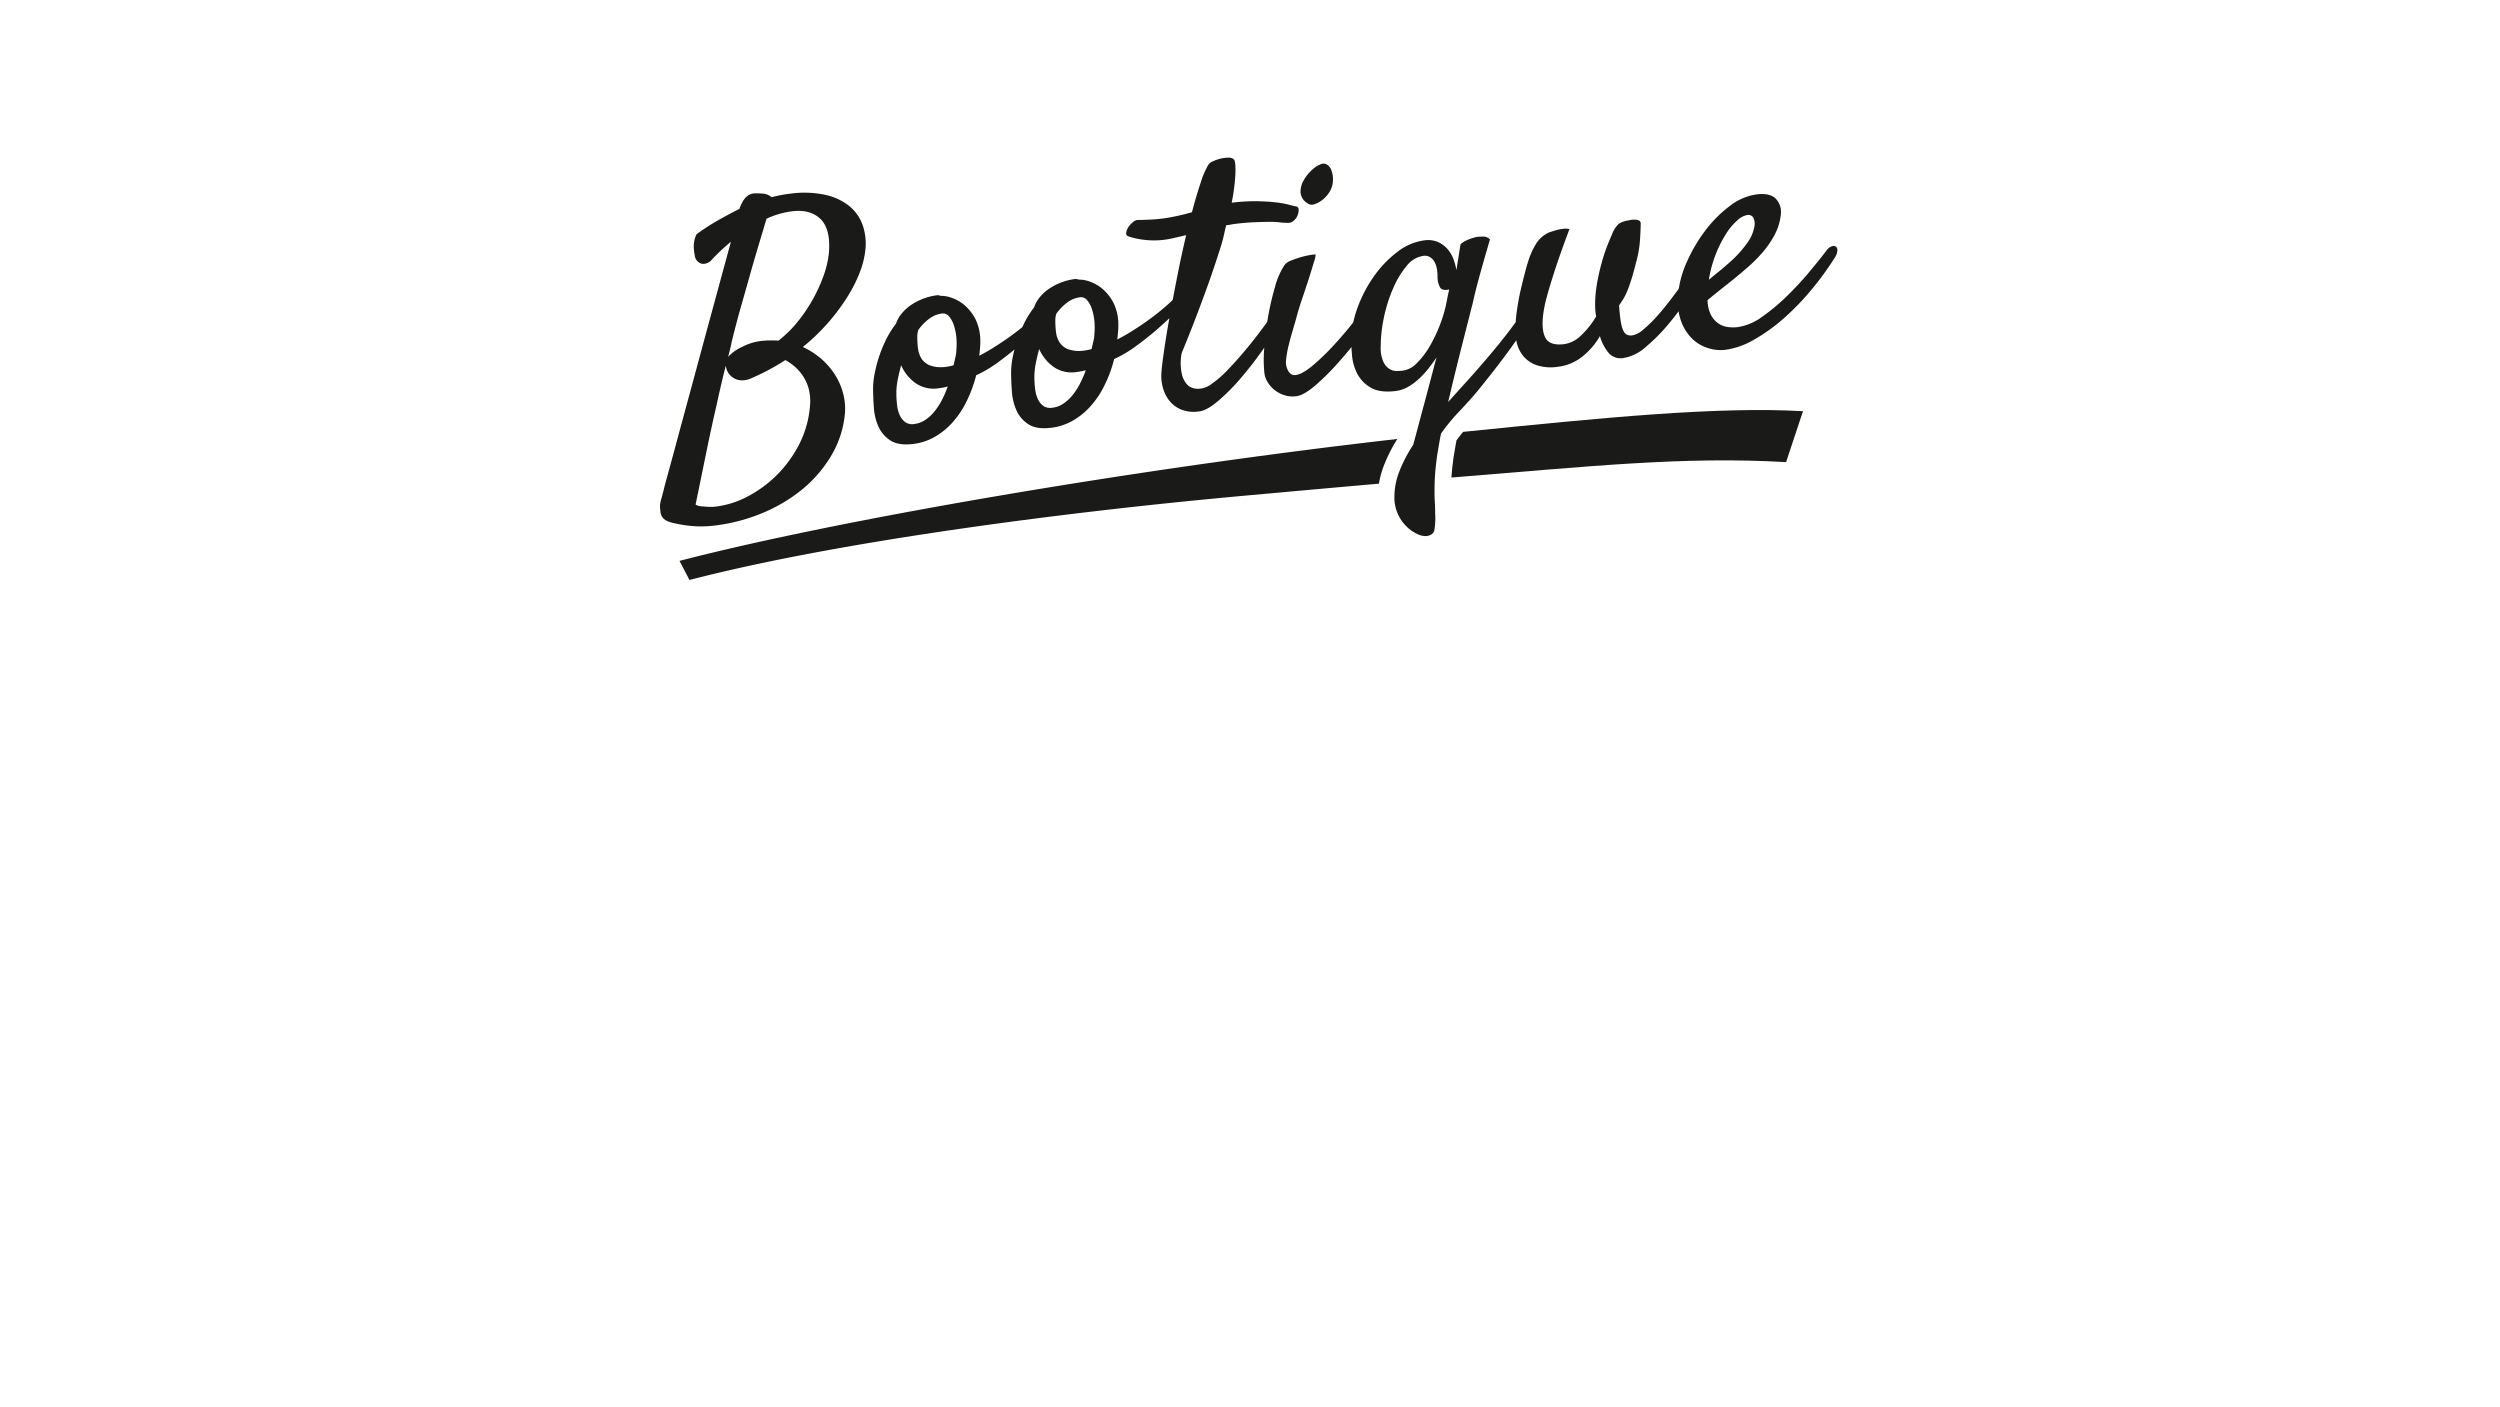 <svg xmlns="http://www.w3.org/2000/svg" viewBox="0 0 750 422"><defs><style>.a{fill:#1a1a18;fill-rule:evenodd;}.b{fill:none;opacity:0.74;}</style></defs><g transform="translate(198 47.292)"><path class="a" d="M6.419,129.188c47.193-12.266,136.113-27.573,215.343-36.576a47.373,47.373,0,0,0-3.943,7.752,27.192,27.192,0,0,0-1.567,5.657c-12.957,1.129-26.06,2.321-39.143,3.5-58.245,5.251-124.852,14.256-167.7,25.395Z" transform="translate(-0.569 -8.211)"/><path class="a" d="M264.026,89.636c42.3-4.313,76.526-7.668,101.974-6.2l-5.076,15.274c-30.736-1.78-59.022,1.29-100.4,4.63l.018-.281c.118-1.922.36-3.857.619-5.763q.231-1.375.462-2.75c.132-.79.271-1.577.425-2.362C262.682,91.32,263.339,90.465,264.026,89.636Z" transform="translate(-23.099 -7.367)"/><path class="a" d="M112.315,65.7a30.457,30.457,0,0,0,.213,3.622,9.873,9.873,0,0,0,.823,3.1A5.259,5.259,0,0,0,115,74.484a3.639,3.639,0,0,0,2.666.546,7.451,7.451,0,0,0,3.385-1.258,13.068,13.068,0,0,0,2.772-2.588,20.116,20.116,0,0,0,2.21-3.453,31.962,31.962,0,0,0,1.7-3.951c-.474.125-.948.233-1.388.319s-.945.165-1.49.23a9.437,9.437,0,0,1-6.734-1.522,13.013,13.013,0,0,1-4.368-5.4c-.4,1.484-.755,2.929-1.017,4.327a20.258,20.258,0,0,0-.423,3.962ZM19.731,62.4q-1.447,5.722-2.876,12.369Q15.511,80.481,13.977,88c-1.034,5.032-2.122,10.368-3.3,16.068a3.44,3.44,0,0,0,1.648.525c.683.061,1.368.1,2.051.16a13.278,13.278,0,0,0,2.474-.078,27.755,27.755,0,0,0,9.4-3,36.378,36.378,0,0,0,8.787-6.436,36.6,36.6,0,0,0,6.734-9.263A30.549,30.549,0,0,0,45,74.441a15.226,15.226,0,0,0-.35-4.939A13.473,13.473,0,0,0,43,65.68a14.113,14.113,0,0,0-2.473-2.9,15.858,15.858,0,0,0-2.93-2.056,66.371,66.371,0,0,1-10.382,5.534,6.454,6.454,0,0,1-3.174.532,5.045,5.045,0,0,1-2.263-.874,4.541,4.541,0,0,1-1.437-1.62,5.069,5.069,0,0,1-.614-1.892Zm1.736-6.974c-.123.7-.281,1.4-.456,2.1s-.368,1.447-.562,2.224a13.065,13.065,0,0,1,4.158-2.963A16.89,16.89,0,0,1,30.2,55.012a24.168,24.168,0,0,1,2.788-.169c.878-.015,1.736.006,2.56.049a34.1,34.1,0,0,0,5.561-5.424,47.423,47.423,0,0,0,4.665-6.827,47.287,47.287,0,0,0,3.3-7.211,29.222,29.222,0,0,0,1.579-6.676q.63-7.149-2.4-10.24c-2.035-2.058-4.893-2.862-8.6-2.427a26.121,26.121,0,0,0-7.7,2.239Q31.138,21.08,29.9,25.2q-1.239,4.092-2.632,8.991c-.911,3.248-1.893,6.694-2.929,10.307q-1.526,5.416-2.876,10.932ZM55.492,76.593A29.888,29.888,0,0,1,51.37,89.407,38.516,38.516,0,0,1,42.5,99.659a47.928,47.928,0,0,1-12.189,7.134,53.9,53.9,0,0,1-13.979,3.59,33.791,33.791,0,0,1-4.98.235,37.414,37.414,0,0,1-4.158-.388c-1.227-.2-2.278-.4-3.137-.612a8.549,8.549,0,0,1-1.791-.561,3.631,3.631,0,0,1-1.49-1.105A3.731,3.731,0,0,1,.1,105.82a10.6,10.6,0,0,1-.1-1.266,5.16,5.16,0,0,1,.1-.995c.069-.342.175-.828.352-1.428s.4-1.433.666-2.5c.141-.63.668-2.622,1.6-5.993.928-3.355,2.034-7.465,3.332-12.3q1.973-7.284,4.278-15.762,2.289-8.5,4.455-16.466c1.439-5.31,2.753-10.094,3.911-14.387,1.175-4.276,2.019-7.444,2.579-9.493q-1.446,1.2-2.842,2.491c-.912.862-1.86,1.8-2.823,2.806a3.328,3.328,0,0,1-3.017,1.319,2.867,2.867,0,0,1-2.123-2.259c-.124-.669-.228-1.376-.3-2.123a8.713,8.713,0,0,1,.052-2.111A7.159,7.159,0,0,1,11,22.949a67.687,67.687,0,0,1,6.629-4.27q3.236-1.826,6.208-3.309a10.535,10.535,0,0,1,1.386-2.829,4.841,4.841,0,0,1,1.6-1.433,4.132,4.132,0,0,1,1.754-.4c.613,0,1.262.009,1.946.069A4.65,4.65,0,0,1,33.5,11.866c.965-.254,1.877-.449,2.771-.625s1.825-.32,2.773-.431a30.357,30.357,0,0,1,10.382.321,17.373,17.373,0,0,1,7.243,3.305,12.859,12.859,0,0,1,4.069,5.642,17.19,17.19,0,0,1,.91,7.293,26.679,26.679,0,0,1-1.788,7.245A43.383,43.383,0,0,1,55.9,42.273a61.046,61.046,0,0,1-5.753,7.569,59.9,59.9,0,0,1-7.3,6.963,23.737,23.737,0,0,1,5.648,3.649,21.841,21.841,0,0,1,4.122,4.865,20.391,20.391,0,0,1,2.367,5.58,18.1,18.1,0,0,1,.509,5.694Zm15.417-6.025a30.67,30.67,0,0,0,.21,3.626,9.91,9.91,0,0,0,.822,3.1,5.275,5.275,0,0,0,1.649,2.067,3.632,3.632,0,0,0,2.666.545,7.4,7.4,0,0,0,3.385-1.257,13.112,13.112,0,0,0,2.772-2.588,20.241,20.241,0,0,0,2.21-3.451,32.221,32.221,0,0,0,1.7-3.953c-.474.126-.948.233-1.386.32s-.949.162-1.493.228a9.451,9.451,0,0,1-6.734-1.524,13.011,13.011,0,0,1-4.366-5.4c-.4,1.484-.755,2.928-1.017,4.327a20.271,20.271,0,0,0-.42,3.96Zm6.575-18.855a14.627,14.627,0,0,1,3.35-3.427,7.95,7.95,0,0,1,3.737-1.528,2.377,2.377,0,0,1,2.121.838,7.858,7.858,0,0,1,1.439,2.6A16.843,16.843,0,0,1,88.9,53.86a21.908,21.908,0,0,1,0,4,8.538,8.538,0,0,1-.263,1.942c-.176.739-.368,1.57-.56,2.487-.351.093-.685.187-1.036.263-.334.073-.683.132-1.035.173a10.067,10.067,0,0,1-4.979-.379,5.494,5.494,0,0,1-2.615-2.111A7.664,7.664,0,0,1,77.38,57.11a28.619,28.619,0,0,1-.193-3.415,6.29,6.29,0,0,1,.3-1.983ZM94.847,65.279A39.094,39.094,0,0,1,92.077,72.9a27.578,27.578,0,0,1-4.156,6.345,21.378,21.378,0,0,1-5.455,4.5,17.069,17.069,0,0,1-6.629,2.166q-4.209.494-6.629-1.009a9.6,9.6,0,0,1-3.6-4.049,16.623,16.623,0,0,1-1.439-5.689c-.158-2.1-.245-4.092-.245-5.934a24.36,24.36,0,0,1,.457-4.368,44.9,44.9,0,0,1,1.28-4.993,42.8,42.8,0,0,1,2.1-5.174A28.748,28.748,0,0,1,70.8,49.816a9.847,9.847,0,0,1,1.912-3.295,13,13,0,0,1,2.981-2.56,17.39,17.39,0,0,1,3.649-1.781,17.962,17.962,0,0,1,3.788-.9,1.456,1.456,0,0,1,.579.036c.158.053.352.1.562.144a9.426,9.426,0,0,1,3.332.627,11.856,11.856,0,0,1,3.911,2.31,13.918,13.918,0,0,1,3.245,4.3,15.011,15.011,0,0,1,1.332,6.681q0,.817-.105,2.012t-.21,2.023a54.953,54.953,0,0,0,4.928-2.841c1.719-1.08,3.385-2.222,5-3.411q1.57-1.153,3-2.326.228-.5.474-1.011a28.823,28.823,0,0,1,3.033-4.883,9.857,9.857,0,0,1,1.913-3.293,13.04,13.04,0,0,1,2.981-2.562,17.543,17.543,0,0,1,3.649-1.779,17.97,17.97,0,0,1,3.788-.9,1.487,1.487,0,0,1,.579.037c.158.052.352.1.562.146a9.455,9.455,0,0,1,3.332.625,11.9,11.9,0,0,1,3.911,2.31,13.946,13.946,0,0,1,3.245,4.3A15.029,15.029,0,0,1,137.5,50.51q0,.814-.105,2.011t-.21,2.025a55.764,55.764,0,0,0,4.928-2.842q2.579-1.621,5-3.413c1.6-1.169,3.087-2.363,4.455-3.558q1.294-1.1,2.249-2.059.61-3.24,1.294-6.723c.859-4.381,1.771-8.627,2.736-12.7-1.175.279-2.333.538-3.507.816a27.777,27.777,0,0,1-3.176.584,24.12,24.12,0,0,1-6.225-.04,22.4,22.4,0,0,1-4.368-.975.966.966,0,0,1-.718-1.091,4.159,4.159,0,0,1,.613-1.616,5.878,5.878,0,0,1,1.3-1.485,2.692,2.692,0,0,1,1.387-.741q1.945-.02,4.209-.127a46.309,46.309,0,0,0,4.928-.526c1.3-.223,2.56-.478,3.755-.758s2.384-.579,3.542-.926q1.34-5.1,2.63-8.885a24.454,24.454,0,0,1,2.3-5.357,2.873,2.873,0,0,1,1.4-1.042,12.7,12.7,0,0,1,2.3-.8A10.956,10.956,0,0,1,170.58,0a2.268,2.268,0,0,1,1.647.579c.334.521.475,1.907.4,4.178a58.235,58.235,0,0,1-1.122,8.762,57.813,57.813,0,0,1,7.647-.445c2.227.054,4.138.163,5.717.362a27.387,27.387,0,0,1,3.789.677c.965.271,1.683.433,2.157.519a.89.89,0,0,1,.771.944,4.127,4.127,0,0,1-.3,1.717,3.986,3.986,0,0,1-1.193,1.632,2.364,2.364,0,0,1-1.841.637,16.316,16.316,0,0,1-2.315-.149,28.827,28.827,0,0,0-3.087-.145c-1.193,0-2.613.044-4.262.1s-3.56.209-5.754.466c-.4.047-.876.12-1.384.215s-1.053.177-1.6.24c-.279,1.121-.526,2.238-.772,3.318a35.524,35.524,0,0,1-.965,3.464q-1.34,4.263-3.086,9.308-1.554,4.392-3.7,10.081T156.5,58.64a15.633,15.633,0,0,0,.158,6.718,6.664,6.664,0,0,0,1.913,3.124,4.823,4.823,0,0,0,3.278.842,6.78,6.78,0,0,0,3.755-1.529,31.422,31.422,0,0,0,4.577-3.976c1.561-1.622,3.157-3.387,4.769-5.279,1.615-1.909,3.105-3.768,4.473-5.558,1.006-1.331,1.926-2.565,2.746-3.7.077-.476.154-.955.236-1.436a82.814,82.814,0,0,1,2.121-9.141,21.727,21.727,0,0,1,2.912-6.6,4.656,4.656,0,0,1,1.964-1.266c.965-.376,1.948-.72,2.982-1.017a23.349,23.349,0,0,1,2.823-.629,6.235,6.235,0,0,1,1.492-.141,8.759,8.759,0,0,1-.509,2.235c-.421,1.417-.93,3.09-1.542,5.005s-1.281,3.9-1.966,5.931-1.193,3.684-1.543,4.97c-.332,1.266-.755,2.7-1.227,4.3s-.913,3.159-1.28,4.675a30.175,30.175,0,0,0-.773,4.248,5.224,5.224,0,0,0,.317,2.944,3.485,3.485,0,0,0,1.122,1.57,2.028,2.028,0,0,0,1.333.3c1.369-.16,3.105-1.12,5.191-2.873a67.711,67.711,0,0,0,6.367-6.15c2.07-2.246,4.01-4.51,5.791-6.788a32.774,32.774,0,0,1,1.242-4.3,40.257,40.257,0,0,1,4.929-9.471,32.377,32.377,0,0,1,7.05-7.355,16.6,16.6,0,0,1,8.068-3.474,7.592,7.592,0,0,1,4.316.58,8.492,8.492,0,0,1,2.875,2.275,10.166,10.166,0,0,1,1.7,3.1,20.069,20.069,0,0,1,.772,2.98c.124-.838.263-1.7.4-2.608.141-.771.279-1.612.4-2.521.141-.91.279-1.769.42-2.609a5.913,5.913,0,0,1,1.386-.989,11.191,11.191,0,0,1,1.6-.7,17.914,17.914,0,0,1,1.841-.533,13.7,13.7,0,0,1,1.754-.1,2.684,2.684,0,0,1,2.261.855c-1.928,6.541-3.3,11.42-4.121,14.673-.473,1.829-.841,3.415-1.121,4.762-.281.981-.667,2.5-1.175,4.558-.527,2.045-1.123,4.413-1.808,7.089q-1.025,4.04-2.157,8.636c-.755,3.072-1.472,6.068-2.157,9.042,1.508-1.686,3.14-3.492,4.876-5.415,1.754-1.908,3.507-3.9,5.3-5.972s3.544-4.154,5.3-6.324q2.543-3.152,4.77-6.232.128-1.8.4-3.725c.351-2.339.754-4.509,1.244-6.513.474-2.02.9-3.717,1.282-5.132.368-1.429.631-2.3.772-2.67a22.182,22.182,0,0,1,2.42-5.475,8.851,8.851,0,0,1,4.156-3.523c.684-.2,1.4-.428,2.157-.656a17.251,17.251,0,0,1,1.894-.329,4.8,4.8,0,0,1,1.807.1c-1.858,4.936-3.313,9.054-4.367,12.318q-1.6,4.922-2.419,8a36.041,36.041,0,0,0-1.123,5.57c-.352,3.127-.069,5.425.806,6.9.893,1.475,2.719,2.049,5.455,1.727a9.061,9.061,0,0,0,5.14-2.622,25.752,25.752,0,0,0,4.524-5.707,17.585,17.585,0,0,1-.315-3.365,38.009,38.009,0,0,1,.562-6.486c.386-2.132.824-4.131,1.351-6.016a51.11,51.11,0,0,1,1.63-5.067c.6-1.509,1.088-2.708,1.491-3.579a8.533,8.533,0,0,1,2.069-3.278,7.36,7.36,0,0,1,2.981-1.017A8.3,8.3,0,0,1,292,18.6a6.073,6.073,0,0,1,.965.044c.824.114,1.244.468,1.244,1.1,0,1.087-.069,2.744-.21,4.954a33.066,33.066,0,0,1-1.229,6.931c-.49,1.969-.947,3.655-1.4,5.041-.438,1.385-.859,2.557-1.28,3.536a15.246,15.246,0,0,1-1.228,2.407c-.421.627-.788,1.214-1.139,1.73.141,2.035.315,3.662.525,4.866a9.3,9.3,0,0,0,.773,2.732,2.29,2.29,0,0,0,1.121,1.2,2.87,2.87,0,0,0,1.492.193,6.939,6.939,0,0,0,3.385-1.783,37.723,37.723,0,0,0,4.069-3.968q2.1-2.354,4.209-5.125,1.234-1.623,2.342-3.138a30.591,30.591,0,0,1,2.5-8.219,47.7,47.7,0,0,1,5.455-9.234,36.98,36.98,0,0,1,7.3-7.331,16.976,16.976,0,0,1,8.157-3.521c2.614-.306,4.49.121,5.665,1.282a5.75,5.75,0,0,1,1.543,4.659,16.355,16.355,0,0,1-1.806,6.07,28.532,28.532,0,0,1-3.543,5.239,43.68,43.68,0,0,1-4.368,4.426c-1.543,1.339-3,2.581-4.366,3.688-1.508,1.213-2.947,2.364-4.315,3.436-1.368,1.091-2.577,2.075-3.6,2.949a10.542,10.542,0,0,0,.913,4.207,7.369,7.369,0,0,0,2.07,2.58,6.336,6.336,0,0,0,2.823,1.211,10.913,10.913,0,0,0,3.228.077,16.176,16.176,0,0,0,7.3-3.07,59.39,59.39,0,0,0,7.454-6.208,95.115,95.115,0,0,0,6.788-7.325c2.088-2.508,3.824-4.676,5.192-6.468a3.111,3.111,0,0,1,1.49-1.157,1.379,1.379,0,0,1,1.229.066,1.278,1.278,0,0,1,.456,1.174,4.171,4.171,0,0,1-.72,2.084,93.086,93.086,0,0,1-6.979,9.607,77.068,77.068,0,0,1-8.279,8.587,52.907,52.907,0,0,1-8.945,6.436A23.334,23.334,0,0,1,319.4,57.68a12.332,12.332,0,0,1-4.894-.512,11.921,11.921,0,0,1-4.771-2.771,13.874,13.874,0,0,1-3.436-5.453,14.015,14.015,0,0,1-.718-2.856q-1.459,1.96-3,3.8a53.352,53.352,0,0,1-6.928,6.971,13.1,13.1,0,0,1-6.576,3.247,4.827,4.827,0,0,1-4.368-1.381,13.968,13.968,0,0,1-2.737-5.185,21.387,21.387,0,0,1-5.541,6.353,14.376,14.376,0,0,1-7.085,2.85,13.606,13.606,0,0,1-6.385-.493,9.14,9.14,0,0,1-3.842-2.567,9.764,9.764,0,0,1-1.964-3.68c-.11-.408-.206-.808-.283-1.2l-.786,1.115c-1.3,1.836-2.649,3.678-4.052,5.509-1.4,1.849-2.823,3.683-4.279,5.486q-2.157,2.726-4.1,5.007-2.052,2.293-4.525,4.9a55.249,55.249,0,0,0-4.824,5.972c-.28,1.33-.49,2.529-.666,3.567-.175,1.056-.334,1.986-.474,2.828-.332,2.44-.56,4.5-.666,6.2s-.141,3.174-.141,4.436.017,2.437.088,3.482c.07,1.061.1,2.161.1,3.336a23.283,23.283,0,0,1-.246,5.169c-.245.974-1.051,1.563-2.421,1.723a5.4,5.4,0,0,1-2.665-.616,11.156,11.156,0,0,1-3.192-2.2,12.192,12.192,0,0,1-2.614-3.69,11.952,11.952,0,0,1-1.087-5.222,21.125,21.125,0,0,1,1.543-7.828,42.747,42.747,0,0,1,4.1-7.832c.49-1.776,1.016-3.75,1.6-5.941.579-2.207,1.175-4.452,1.806-6.753q.921-3.425,1.841-6.935c.613-2.333,1.193-4.525,1.753-6.589-.753,1.123-1.578,2.255-2.471,3.378a24.441,24.441,0,0,1-2.877,3.11,18.325,18.325,0,0,1-3.28,2.4,9.988,9.988,0,0,1-3.7,1.207c-3.226.381-5.735.009-7.506-1.08a10.4,10.4,0,0,1-3.963-4.145,14.588,14.588,0,0,1-1.544-5.327q-.125-1.46-.188-2.639-1.77,2.2-3.653,4.321a74.479,74.479,0,0,1-7.034,7.052c-2.3,1.988-4.175,3.088-5.612,3.327a7.875,7.875,0,0,1-3.438-.157,9.367,9.367,0,0,1-3.086-1.479,9.029,9.029,0,0,1-2.3-2.517,6.59,6.59,0,0,1-1.035-3.213,38.561,38.561,0,0,1,0-7.033l.01-.137q-3.093,4.473-6.5,8.5a60.55,60.55,0,0,1-7.19,7.369c-2.333,2-4.28,3.083-5.858,3.268a10.41,10.41,0,0,1-5.648-.669,9.012,9.012,0,0,1-3.542-2.88,11.207,11.207,0,0,1-1.807-4.049,13.058,13.058,0,0,1-.3-4.227c.069-1.112.3-3.1.717-5.993s.948-6.25,1.632-10.066l.012-.065q-1.7,1.61-3.8,3.44c-1.912,1.662-4.015,3.313-6.261,4.963a37.035,37.035,0,0,1-6.489,3.833,39.148,39.148,0,0,1-2.771,7.622,27.577,27.577,0,0,1-4.158,6.347,21.406,21.406,0,0,1-5.453,4.5,17.086,17.086,0,0,1-6.63,2.166q-4.208.5-6.629-1.009a9.6,9.6,0,0,1-3.595-4.049,16.6,16.6,0,0,1-1.439-5.689c-.158-2.1-.246-4.094-.246-5.934a24.267,24.267,0,0,1,.457-4.368q.232-1.2.549-2.442c-1.565,1.3-3.242,2.6-5.006,3.894a36.911,36.911,0,0,1-6.489,3.834Zm24.046-18.438a14.587,14.587,0,0,1,3.35-3.429,7.955,7.955,0,0,1,3.737-1.526,2.378,2.378,0,0,1,2.121.837,7.918,7.918,0,0,1,1.439,2.6,16.734,16.734,0,0,1,.772,3.663,21.887,21.887,0,0,1,0,4,8.557,8.557,0,0,1-.263,1.942c-.177.74-.368,1.569-.562,2.487-.351.094-.684.186-1.036.263a10.318,10.318,0,0,1-1.034.174,10.1,10.1,0,0,1-4.981-.378,5.49,5.49,0,0,1-2.613-2.113,7.648,7.648,0,0,1-1.034-3.122,28.628,28.628,0,0,1-.193-3.416,6.293,6.293,0,0,1,.3-1.981Zm82.73-38.3a7.354,7.354,0,0,0,.263-2.4,6.963,6.963,0,0,0-.473-2.365,3.52,3.52,0,0,0-1.176-1.6,2.03,2.03,0,0,0-1.895-.25,8.073,8.073,0,0,0-2.682,1.7,12.4,12.4,0,0,0-2.562,3.2,6.625,6.625,0,0,0-.928,3.7,4.252,4.252,0,0,0,2.261,3.276,2,2,0,0,0,1.842.187,7.093,7.093,0,0,0,2.21-1.137,9.4,9.4,0,0,0,1.964-1.968,7.084,7.084,0,0,0,1.175-2.349Zm14.591,48.128a10.24,10.24,0,0,0,.773,4.522,4.978,4.978,0,0,0,1.84,2.2,4.117,4.117,0,0,0,2.21.618c.754-.02,1.368-.055,1.842-.112a7.3,7.3,0,0,0,4.226-2.3,24.328,24.328,0,0,0,3.755-4.914,43.58,43.58,0,0,0,2.981-6.157,42.589,42.589,0,0,0,1.894-6.027c.211-1.059.386-1.993.562-2.839s.332-1.547.473-2.107c-1.316.277-2.21.119-2.684-.509a6.625,6.625,0,0,1-.824-3.5,14.177,14.177,0,0,0-.193-2.187,6.82,6.82,0,0,0-.719-2.072A3.868,3.868,0,0,0,231,29.846a3,3,0,0,0-2.051-.374,7.867,7.867,0,0,0-4.981,3.041,27,27,0,0,0-4.05,6.757,43.719,43.719,0,0,0-2.736,8.635,42.576,42.576,0,0,0-.966,8.76ZM326.166,17.211a5.994,5.994,0,0,0-2.929,1.572,18.087,18.087,0,0,0-3.332,3.935,36.257,36.257,0,0,0-5.245,13.93c.824-.711,1.719-1.448,2.665-2.207q1.447-1.144,2.894-2.447a34.614,34.614,0,0,0,6.157-6.686,11.705,11.705,0,0,0,1.947-4.65,4.032,4.032,0,0,0-.4-2.776A1.784,1.784,0,0,0,326.166,17.211Z" transform="translate(0 0)"/><rect class="b" width="750" height="422" transform="translate(-198 -47.292)"/></g></svg>